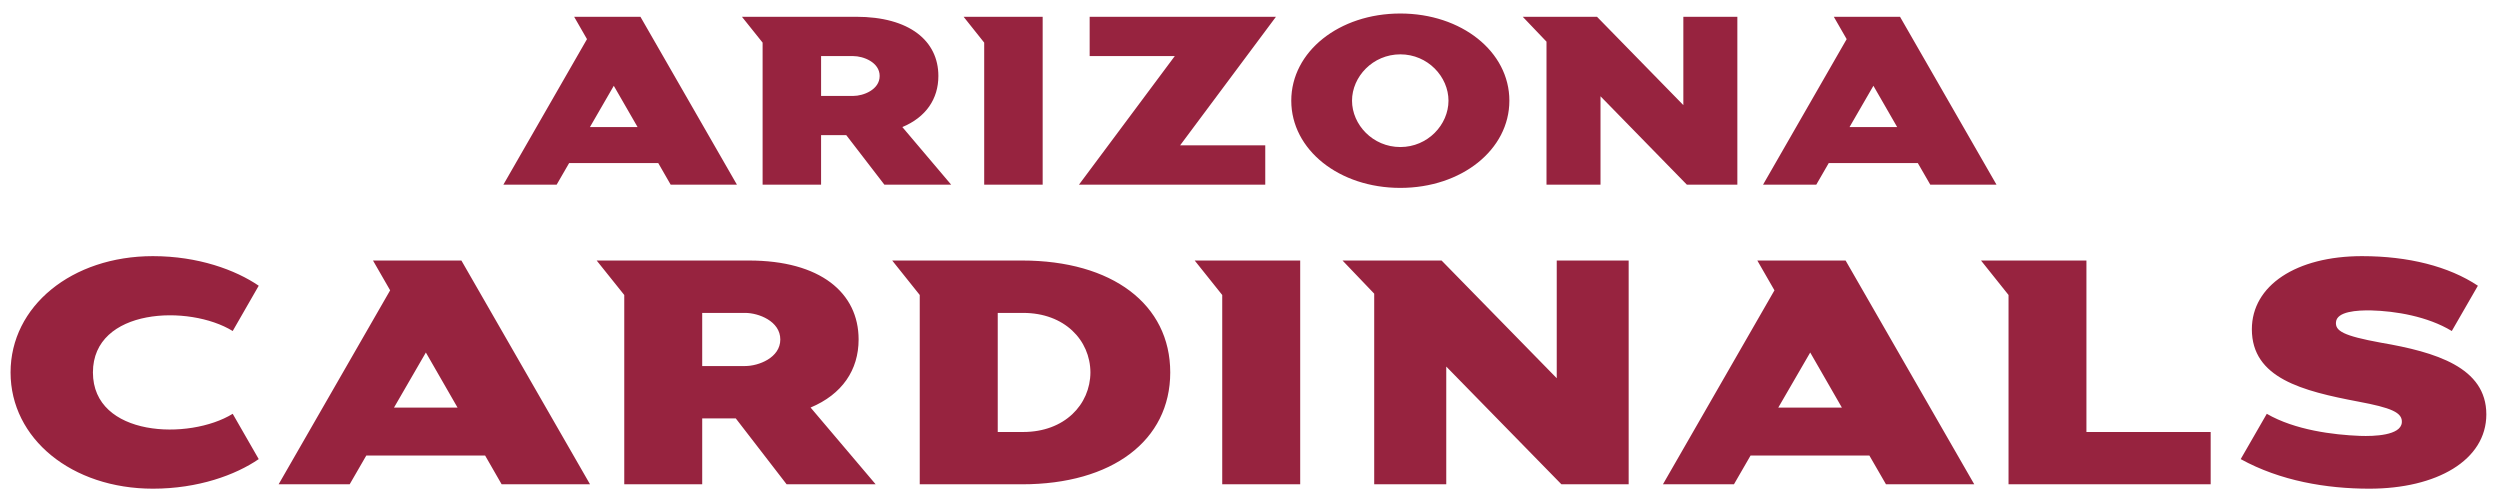 <?xml version="1.0" encoding="UTF-8" standalone="no"?>
<svg xmlns:rdf="http://www.w3.org/1999/02/22-rdf-syntax-ns#" xmlns="http://www.w3.org/2000/svg" xml:space="preserve" height="38.601" viewBox="0 0 192.564 38.601" width="192.56" version="1.1" xmlns:cc="http://creativecommons.org/ns#" xmlns:dc="http://purl.org/dc/elements/1.1/"><g transform="matrix(1.25 0 0 -1.25 -286.41 513.87)"><path d="m107.87 1.033c-4.71 0-8.399 2.932-8.399 6.713 0 3.785 3.689 6.719 8.399 6.719s8.4-2.934 8.4-6.719c0-3.781-3.69-6.713-8.4-6.713zm-63.636 0.252l0.989 1.721-6.44 11.209h4.104l0.961-1.664h6.863l0.957 1.664h5.103l-7.431-12.93-5.106 0zm12.924 0l1.592 1.99v10.94h4.504v-3.815h1.939l2.936 3.815h5.144l-3.759-4.436c1.817-0.758 2.775-2.165 2.775-3.936 0-2.699-2.215-4.559-6.336-4.559h-8.795zm17.074 0l1.586 1.99v10.94h4.504v-12.93l-6.09 0zm9.709 0v3.027h6.557l-7.379 9.902h14.348v-3.026h-6.559l7.383-9.904h-14.35zm33.359 0l1.83 1.916v11.014h4.16v-6.807l6.65 6.807h3.89v-12.93l-4.16 0v6.803l-6.65-6.803h-5.72zm23.96 0l0.99 1.721-6.44 11.209h4.1l0.96-1.664h6.86l0.96 1.664h5.1l-7.43-12.93-5.1 0zm-33.39 2.893c2.12 0 3.71 1.728 3.71 3.568 0 1.847-1.59 3.572-3.71 3.572s-3.72-1.725-3.72-3.572c0-1.84 1.6-3.568 3.72-3.568zm-44.616 0.135h2.486c0.758 0 2.026 0.47 2.026 1.531 0 1.063-1.268 1.537-2.026 1.537h-2.486v-3.068zm-15.967 2.287l1.832 3.18h-3.67l1.838-3.18zm97.023 0l1.83 3.18h-3.67l1.84-3.18zm-132.52 13.121c-6.253 0-10.967 3.856-10.967 8.957 0 5.103 4.714 8.955 10.967 8.955 3.482 0 6.364-1.055 8.148-2.278l-2.004-3.49c-3.351 2.064-10.767 1.792-10.767-3.187-0-4.975 7.416-5.254 10.767-3.19l2.004-3.488c-1.784-1.217-4.666-2.279-8.148-2.279zm170.16 0c-5.08 0-8.49 2.265-8.49 5.631 0 3.773 3.89 4.755 8.21 5.576 2.49 0.469 3.42 0.827 3.34 1.625-0.1 0.979-2.12 1.053-3.23 1.013-2.04-0.081-5-0.444-7.17-1.701l-2.01 3.49c3.05 1.682 6.61 2.278 9.91 2.278 5.19 0 9.01-2.194 9.01-5.725 0-3.627-3.9-4.798-8.12-5.521-2.92-0.534-3.53-0.908-3.46-1.596 0.08-0.807 1.6-0.912 2.72-0.889 1.85 0.047 4.33 0.453 6.2 1.586l2.01-3.488c-2.25-1.495-5.36-2.279-8.92-2.279zm-153.21 0.338l1.32 2.295-8.59 14.941h5.473l1.281-2.217h9.151l1.273 2.217h6.809l-9.908-17.236h-6.809zm17.228 0l2.125 2.654v14.582h6.004v-5.078h2.584l3.918 5.078h6.858l-5.012-5.912c2.423-1.015 3.699-2.882 3.699-5.242 0-3.604-2.952-6.082-8.445-6.082h-11.731zm22.764 0l2.121 2.654v14.582h7.885c6.932 0 11.41-3.365 11.41-8.617 0-5.253-4.478-8.619-11.41-8.619h-10.006zm23.299 0l2.121 2.654v14.582h6.006v-17.236h-8.127zm11.387 0l2.44 2.552v14.684h5.55v-9.068l8.87 9.068h5.18v-17.236h-5.54v9.066l-8.87-9.066h-7.63zm31.95 0l1.32 2.295-8.59 14.941h5.47l1.28-2.217h9.15l1.28 2.217h6.8l-9.91-17.236h-6.8zm17.23 0l2.12 2.654v14.582h15.57v-4.029h-9.57v-13.207h-8.12zm-98.501 4.035h3.317c1.01 0 2.699 0.626 2.699 2.047 0 1.418-1.689 2.045-2.699 2.045h-3.317v-4.092zm22.764 0h1.959c3.186 0 5.166 2.102 5.18 4.584-0.014 2.479-1.994 4.588-5.18 4.588h-1.959v-9.172zm-44.049 3.049l2.44 4.244h-4.895l2.455-4.244zm106.63 0l2.44 4.244h-4.9l2.46-4.244z" transform="matrix(.8 0 0 -.8 229.12 411.09)" fill="#97233f"/></g></svg>